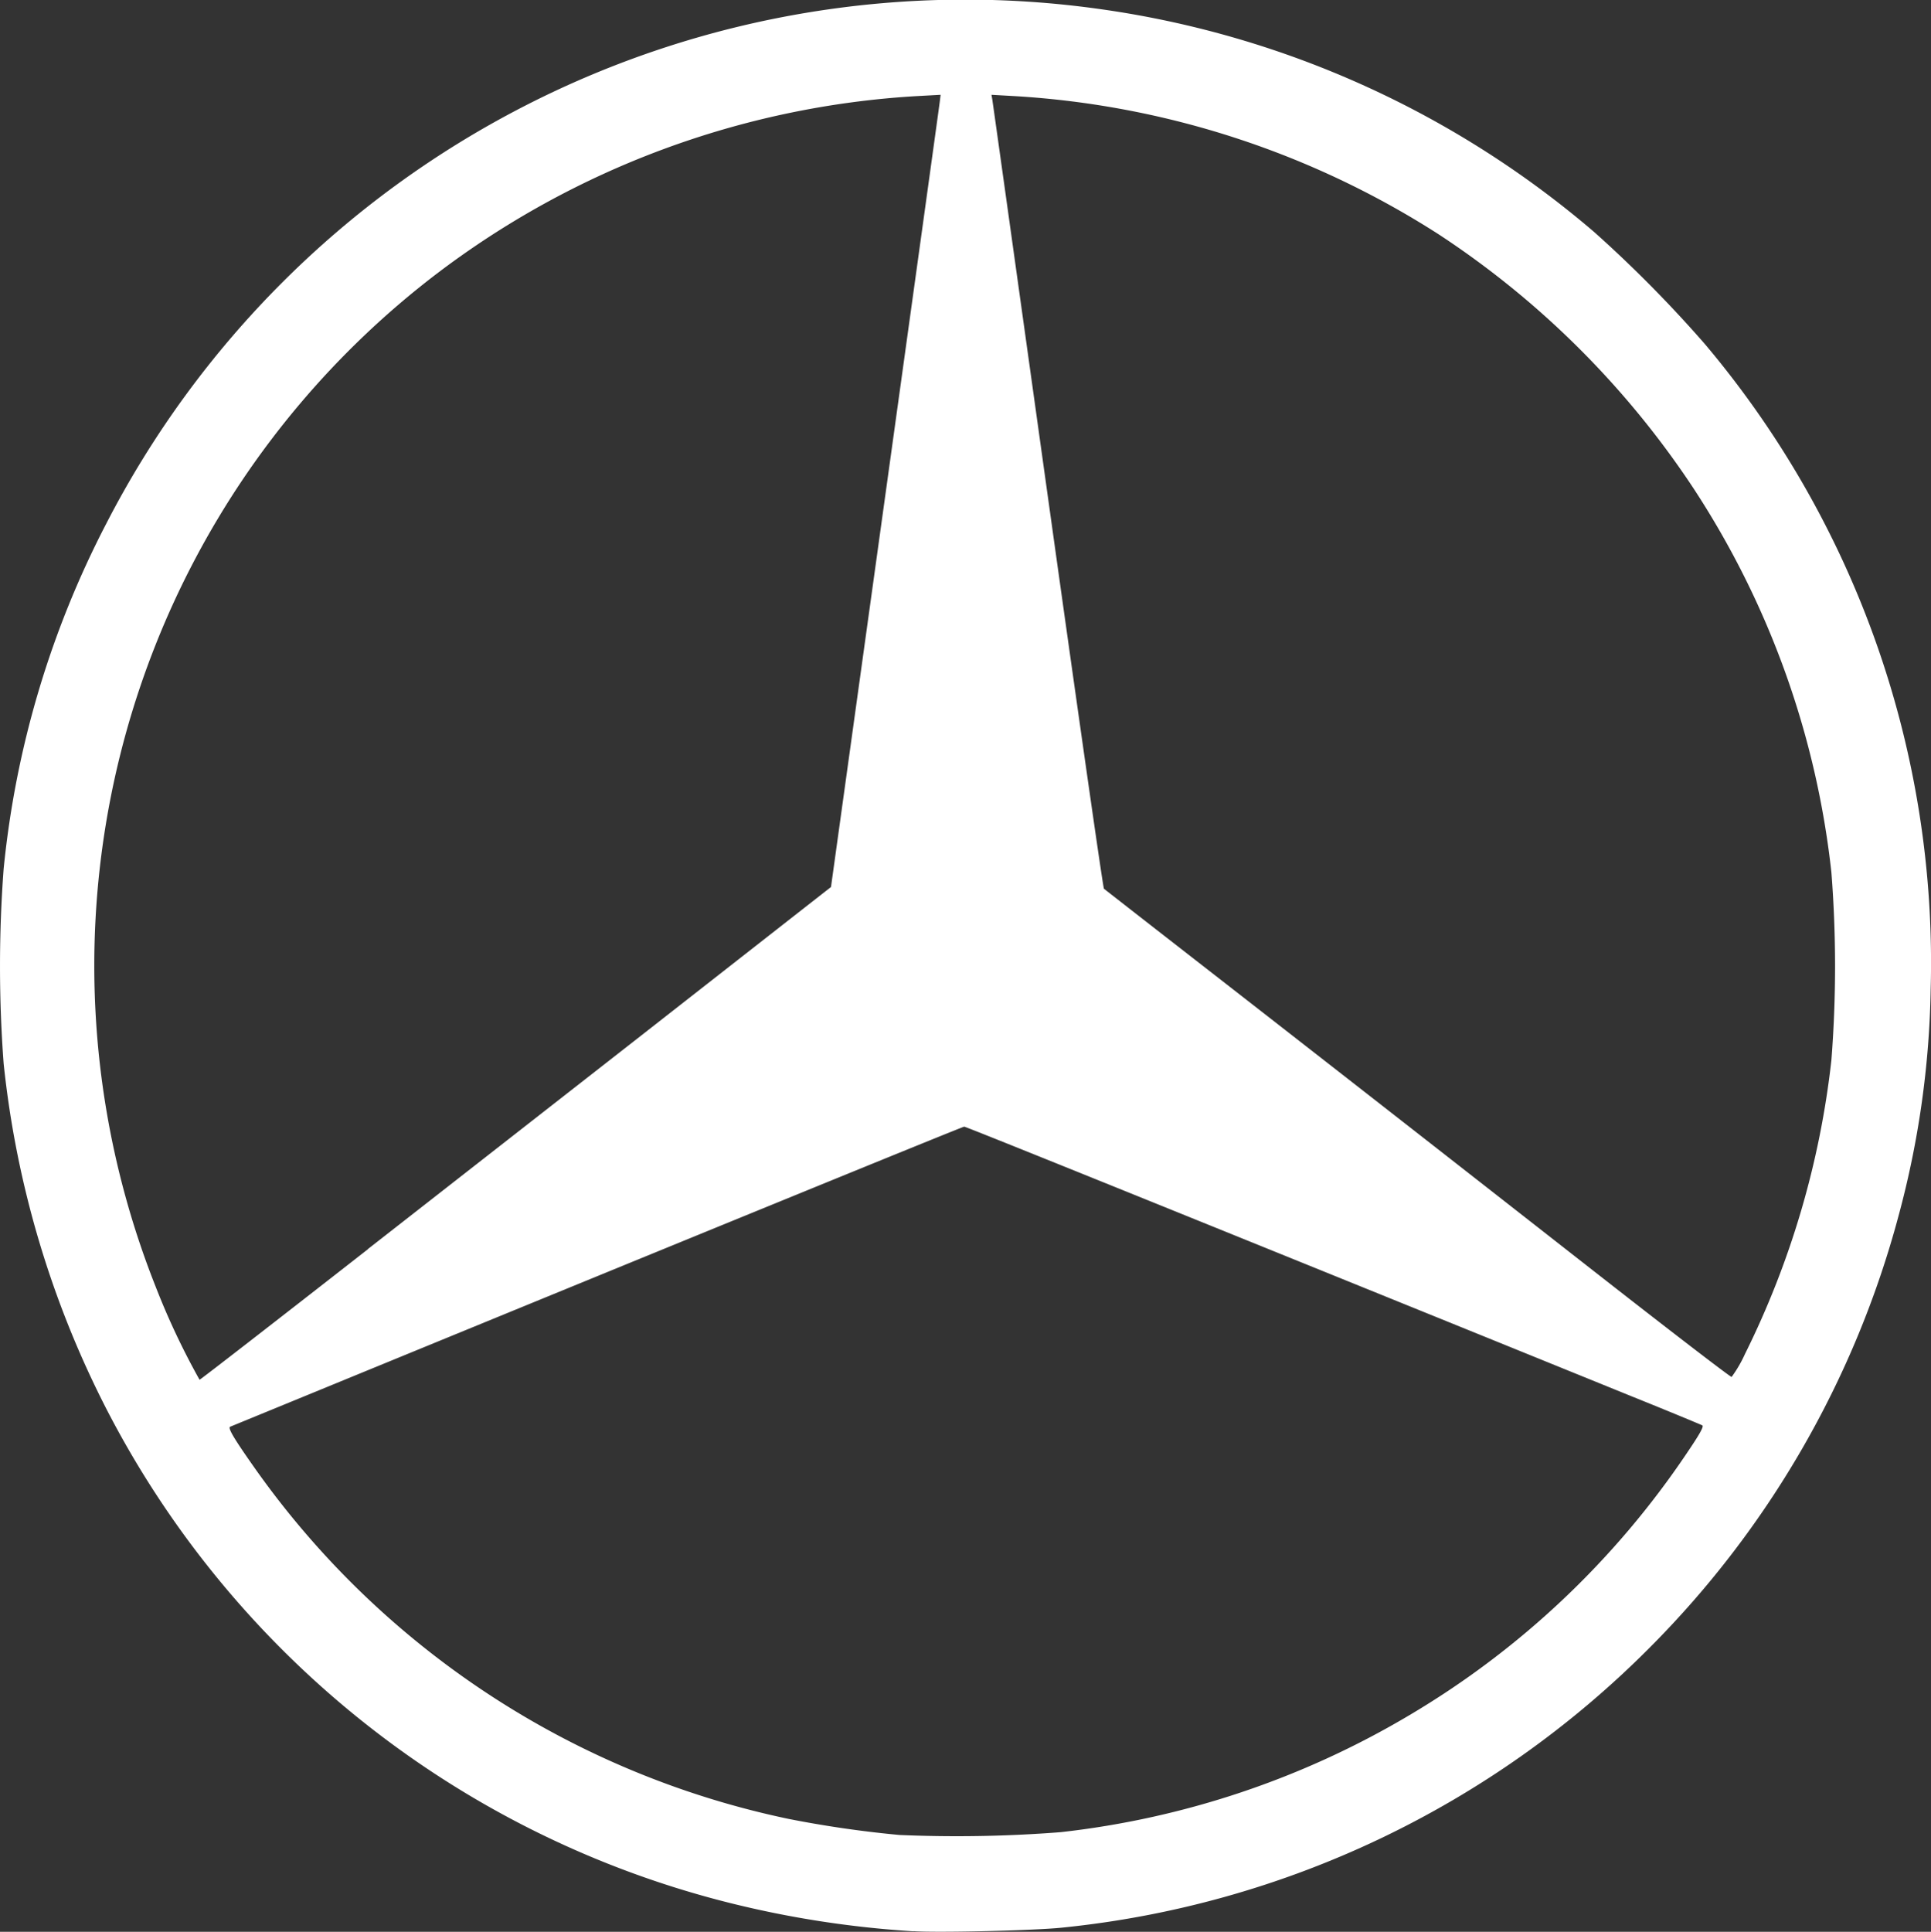 <svg xmlns="http://www.w3.org/2000/svg" width="54.984" height="55" viewBox="0 0 54.984 55">
  <rect x="0" y="0" width="54.984" height="55" fill="#333333" stroke="none"/>
  <path id="mercedes" d="M-.578,67.342a28.9,28.9,0,0,1-5.264-.815A27.464,27.464,0,0,1-23.507,52.573a27.882,27.882,0,0,1-2.979-9.935,37.093,37.093,0,0,1,0-5.547,27.114,27.114,0,0,1,2.919-9.821A27.508,27.508,0,0,1,4.909,12.64a27.472,27.472,0,0,1,13.9,6.327,36.043,36.043,0,0,1,3.142,3.179,27.313,27.313,0,0,1,6.434,18.369,26.343,26.343,0,0,1-.917,6.464,27.447,27.447,0,0,1-7.127,12.33A27.5,27.5,0,0,1,3.65,67.238c-.76.081-3.556.149-4.228.1ZM3.61,64.52a24.825,24.825,0,0,0,9.935-3.333,24.624,24.624,0,0,0,7.891-7.45c.366-.539.5-.773.445-.8s-.951-.4-2.025-.832l-4.189-1.7Q.954,44.44.865,44.433c-.048,0-8.422,3.423-18.114,7.4l-2.786,1.143c-.078.031.108.343.737,1.233A24.839,24.839,0,0,0-4.145,64.14a31.3,31.3,0,0,0,3.17.46,38.1,38.1,0,0,0,4.585-.08Zm-19.727-16.6,7.783-6.08,4.217-3.3,1.189-.93,1.538-11.09C-.545,20.429.158,15.352.17,15.247l.023-.192-.711.039a25,25,0,0,0-13.674,5.084,24.775,24.775,0,0,0-7.97,28.8,21.045,21.045,0,0,0,1.254,2.661c.021,0,2.177-1.672,4.792-3.715ZM23.1,50.9a25.033,25.033,0,0,0,2.458-8.362,34.263,34.263,0,0,0,0-5.344,24.882,24.882,0,0,0-3.913-10.914,25.386,25.386,0,0,0-7.277-7.257A25.112,25.112,0,0,0,2.329,15.094l-.687-.039.023.135c.013.074.723,5.152,1.579,11.284s1.575,11.165,1.6,11.185,1.137.888,2.476,1.93c3.613,2.811,7.064,5.506,11.435,8.927,2.148,1.681,3.931,3.051,3.962,3.043a3.65,3.65,0,0,0,.383-.66Z" transform="translate(26.59 -12.356)" fill="#fff"/>
</svg>
